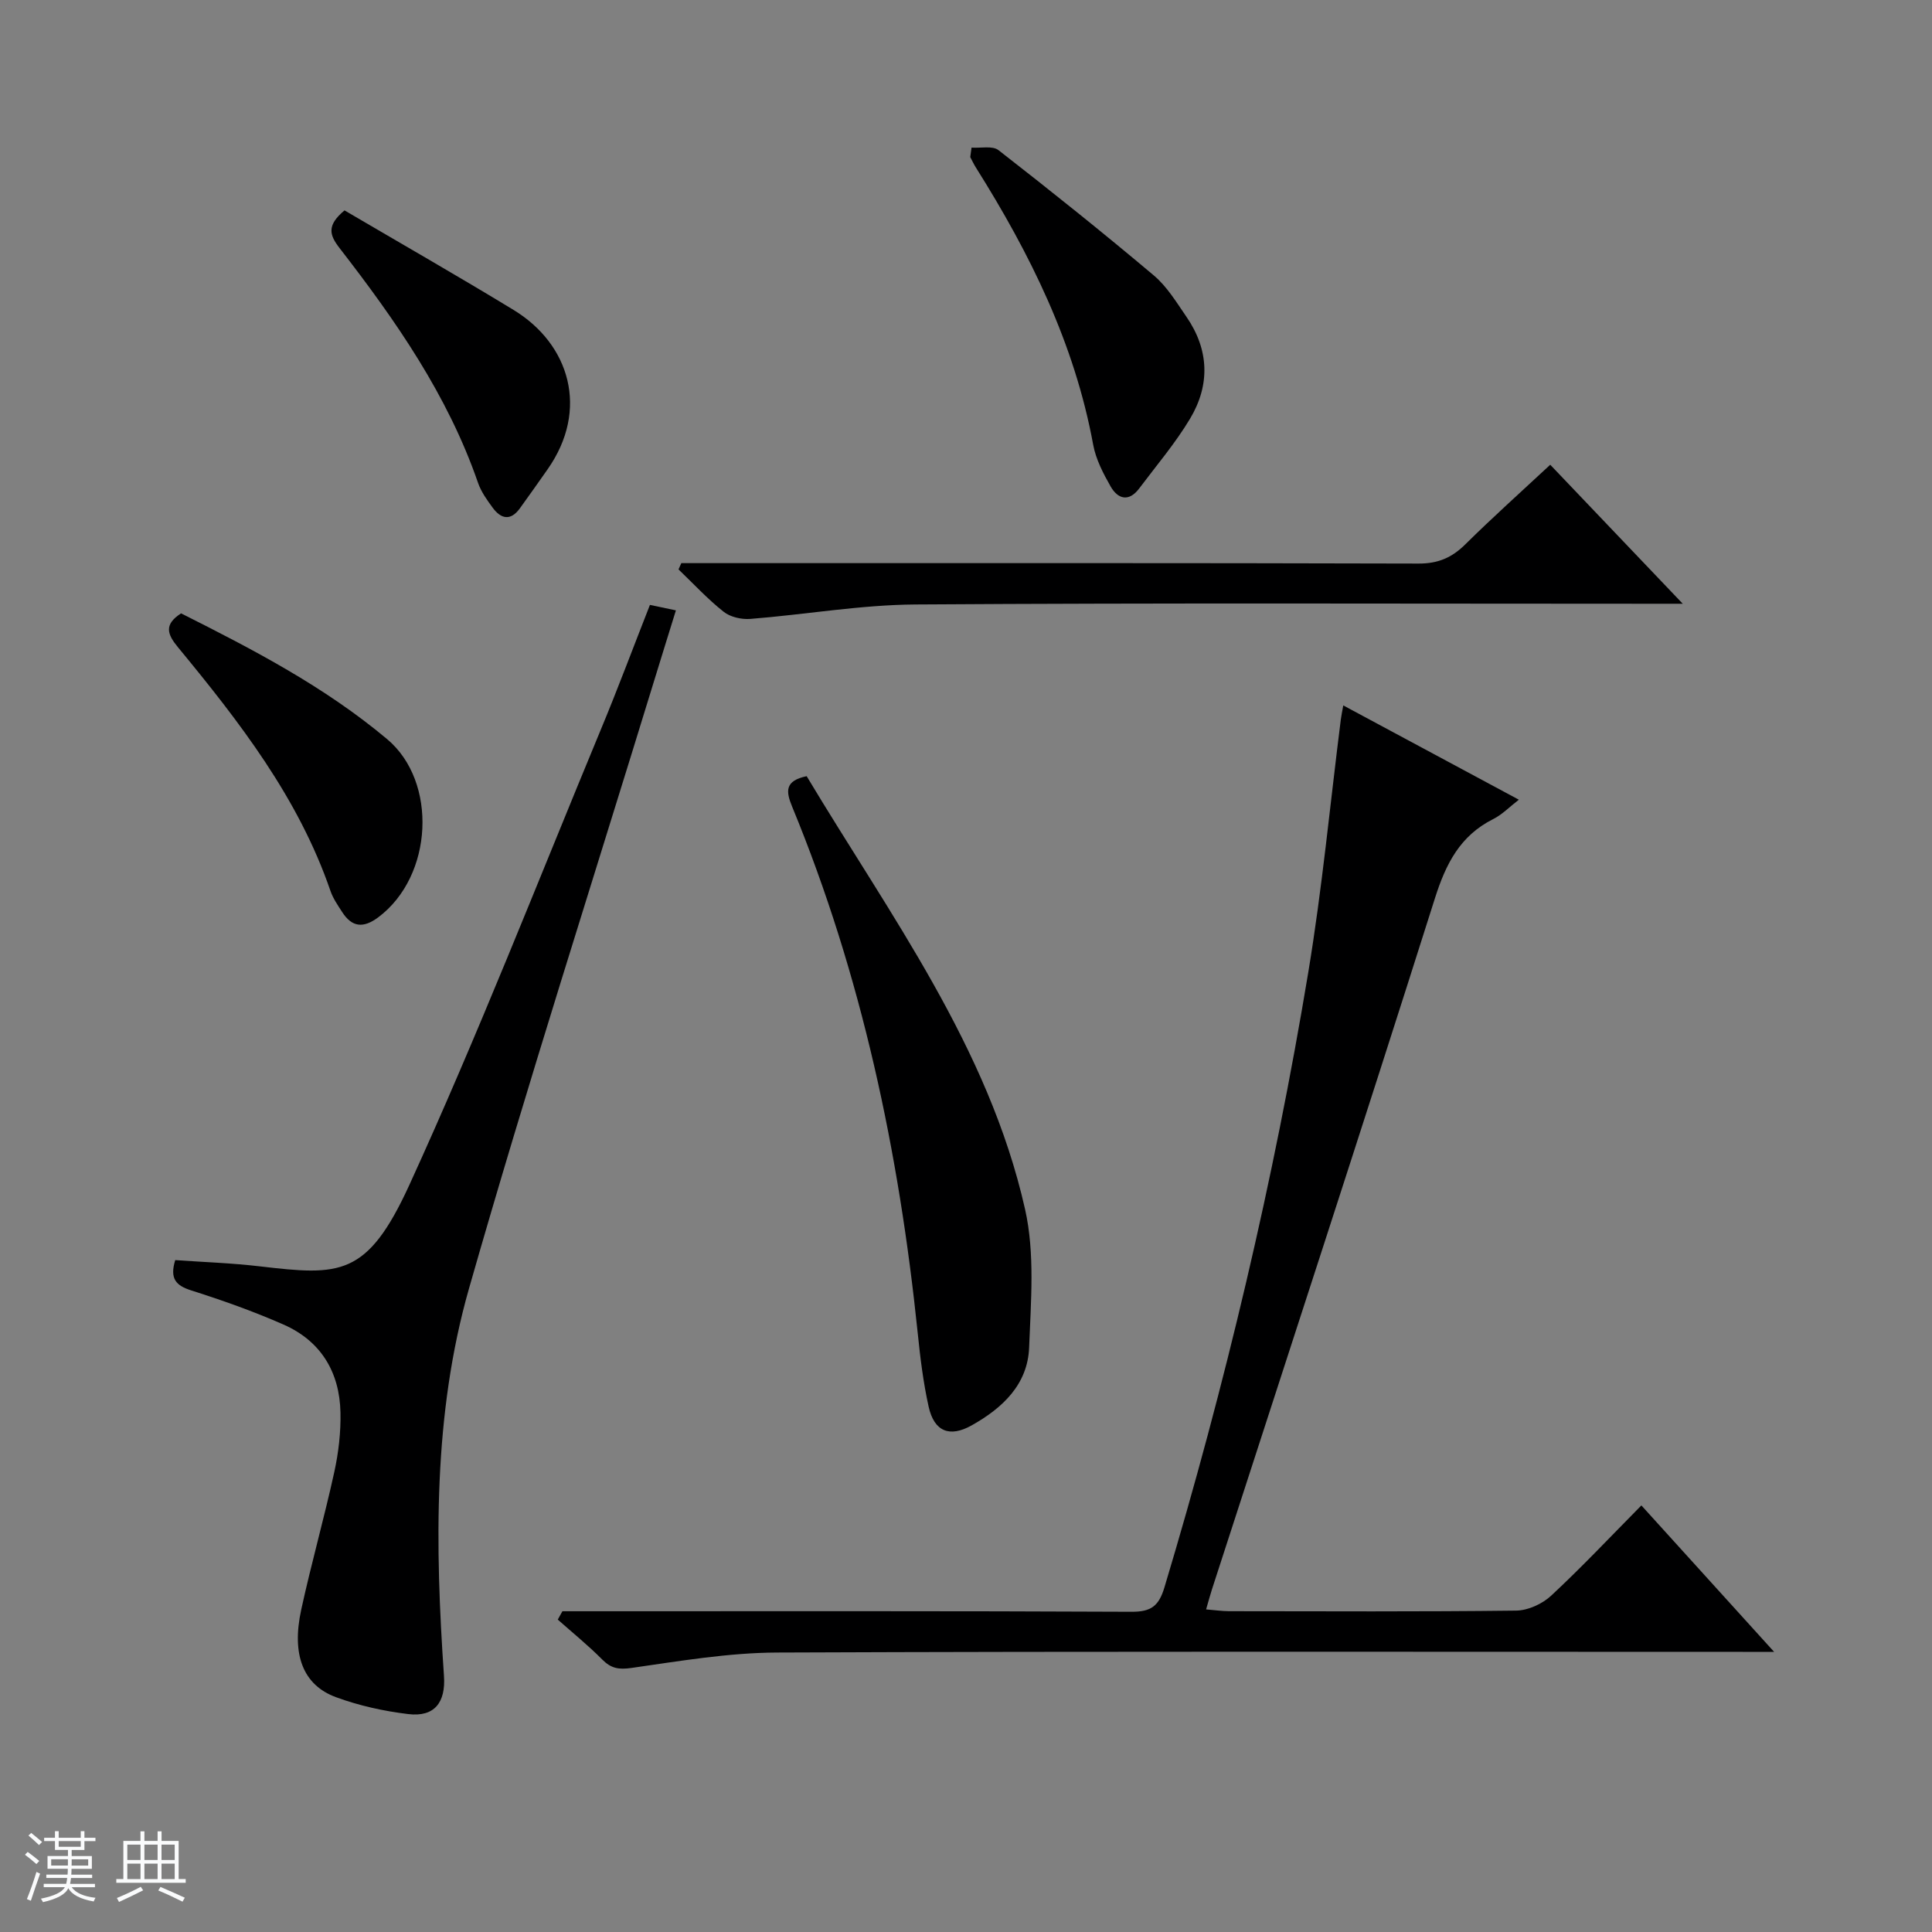 <svg enable-background="new 0 0 400 400" viewBox="0 0 400 400" xmlns="http://www.w3.org/2000/svg"><rect x="0" y="0" width="400" height="400" fill="#808080" stroke="none"/><path d="m5.17 384 .56-.58c.85.61 1.65 1.24 2.4 1.87l-.59.64c-.84-.73-1.63-1.38-2.37-1.93m1.22 9.53-.82-.34c.71-1.76 1.37-3.64 1.98-5.63.24.13.5.25.76.36-.6 1.67-1.24 3.54-1.92 5.61m-.5-13.5.57-.54c.56.44 1.31 1.06 2.26 1.87l-.64.64c-.68-.66-1.41-1.32-2.19-1.97m3.25.46h2.24v-1.36h.77v1.36h4.57v-1.36h.76v1.36h2.28v.69h-2.28v1.84h-2.64v1.26h4.18v2.64h-4.21c0 .45-.02.86-.05 1.21h4.32v.69h-4.38c-.04.34-.1.75-.19 1.22h5.15v.69h-4.82c.87 1.19 2.51 1.92 4.93 2.19-.17.31-.3.57-.37.76-2.77-.49-4.52-1.41-5.26-2.76-.56 1.26-2.3 2.23-5.24 2.9-.12-.24-.26-.48-.43-.72 2.73-.55 4.38-1.34 4.96-2.38h-4.38v-.69h4.65c.1-.38.17-.79.21-1.22h-4.32v-.69h4.4c.03-.34.05-.75.05-1.21h-4.2v-2.64h4.23v-1.26h-2.69v-1.84h-2.24zm1.46 4.46v1.29h3.45c.01-.4.02-.57.01-.53v-.32-.45h-3.46zm1.55-2.59h4.57v-1.19h-4.57zm6.11 2.59h-3.42v.77c-.01.19-.01.37-.02.53h3.44z" fill="#fafbfc"/><path d="m32.63 379.16h.82v1.98h3.54v7.89h1.46v.78h-14.37v-.78h1.46v-7.89h3.54v-1.98h.82v1.98h2.73zm-3.49 11.48.5.73c-1.61.82-3.28 1.63-5 2.41-.13-.27-.28-.55-.44-.82 1.75-.72 3.4-1.49 4.94-2.32m-2.78-5.55h2.73v-3.18h-2.73zm0 3.95h2.73v-3.2h-2.73zm3.54-3.95h2.73v-3.18h-2.73zm0 3.95h2.73v-3.2h-2.73zm7.89 4.68c-1.84-.92-3.51-1.7-5.02-2.32l.45-.73c1.89.8 3.57 1.55 5.04 2.23zm-1.62-11.81h-2.73v3.18h2.73zm-2.73 7.13h2.73v-3.2h-2.73v3.19z" fill="#fafbfc"/><g fill="#000001"><path d="m116.44 333.59h5.87c37.32 0 74.64-.07 111.96.11 4.08.02 5.66-1.21 6.82-5.07 12.57-41.84 22.64-84.27 29.78-127.35 2.87-17.33 4.52-34.86 6.73-52.3.1-.79.27-1.57.51-2.93 12.19 6.54 24.02 12.9 36.35 19.52-1.95 1.5-3.45 3.08-5.29 4-6.89 3.46-9.82 9.26-12.1 16.46-15.13 47.77-30.72 95.4-46.16 143.07-.39 1.22-.72 2.46-1.2 4.11 1.83.15 3.26.36 4.7.37 19.83.02 39.65.12 59.48-.12 2.47-.03 5.44-1.39 7.27-3.1 6.31-5.87 12.23-12.16 18.67-18.68 9.13 10.08 17.88 19.73 27.48 30.32-2.98 0-4.73 0-6.48 0-66.64 0-133.29-.13-199.93.14-10.06.04-20.15 1.76-30.16 3.19-2.65.38-4.22.1-6.04-1.73-2.91-2.93-6.13-5.54-9.22-8.28.32-.58.64-1.15.96-1.73z"/><path d="m134.56 125.24c1.86.39 3.29.69 5.38 1.13-1.51 4.88-2.97 9.54-4.4 14.22-12.88 42.03-26.36 83.89-38.43 126.15-7.47 26.15-7.04 53.28-5.19 80.27.37 5.42-1.93 8.54-7.41 7.87-5.06-.61-10.18-1.74-14.96-3.5-6.81-2.51-9.21-8.79-7.19-18.09 2.08-9.55 4.76-18.97 6.85-28.52.88-4.02 1.37-8.23 1.28-12.34-.18-8.34-4.04-14.78-11.78-18.19-6.21-2.73-12.64-5.02-19.11-7.07-3.18-1.01-4.5-2.43-3.32-6.28 5.7.41 11.62.6 17.48 1.29 16.6 1.94 22.25 2.26 31.02-16.91 14.15-30.93 26.53-62.67 39.57-94.11 3.51-8.43 6.7-16.98 10.21-25.92z"/><path d="m167.01 160.7c17.22 28.75 37.65 56.06 45.22 89.67 2.06 9.15 1.2 19.07.84 28.61-.29 7.66-5.51 12.55-11.9 16.13-4.54 2.55-7.76 1.31-8.91-3.89-1.11-5.01-1.74-10.14-2.26-15.26-3.87-37.47-11.59-74.02-26-108.96-1.32-3.19-1.52-5.35 3.01-6.3z"/><path d="m141.06 116.59h5.69c48.99 0 97.99-.05 146.98.09 4.01.01 6.88-1.23 9.65-3.98 5.55-5.49 11.38-10.71 17.58-16.48 8.94 9.38 17.7 18.57 27.44 28.78-2.95 0-4.67 0-6.4 0-50.83 0-101.65-.19-152.48.15-11.4.08-22.77 2.09-34.18 2.99-1.82.14-4.14-.38-5.53-1.49-3.33-2.64-6.25-5.81-9.33-8.76.19-.43.39-.87.58-1.3z"/><path d="m201.15 30.56c1.89.14 4.33-.44 5.58.53 10.87 8.46 21.63 17.07 32.16 25.94 2.73 2.3 4.69 5.57 6.75 8.56 4.71 6.83 4.93 14.12.74 21.11-3.05 5.09-6.95 9.67-10.53 14.44-2.13 2.83-4.41 2.21-5.91-.43-1.54-2.7-3.06-5.63-3.61-8.64-3.85-20.95-13.08-39.57-24.28-57.38-.44-.69-.78-1.44-1.17-2.17.1-.65.18-1.3.27-1.96z"/><path d="m37.49 126.99c14.84 7.46 29.65 15.13 42.66 26.04 10.48 8.79 9.57 28.37-1.84 36.89-3.08 2.3-5.44 2.08-7.48-1.11-.9-1.39-1.88-2.81-2.41-4.35-6.62-19.27-18.86-35.03-31.58-50.46-2.22-2.69-2.94-4.69.65-7.01z"/><path d="m71.33 43.56c11.6 6.81 23.4 13.55 35 20.61s15.73 20.63 7.04 33c-1.91 2.71-3.81 5.43-5.76 8.11-1.92 2.63-3.91 2.15-5.61-.17-1.17-1.59-2.38-3.28-3.02-5.12-6.27-18.16-17.07-33.65-28.68-48.63-2.12-2.73-2.68-4.71 1.03-7.8z"/></g></svg>